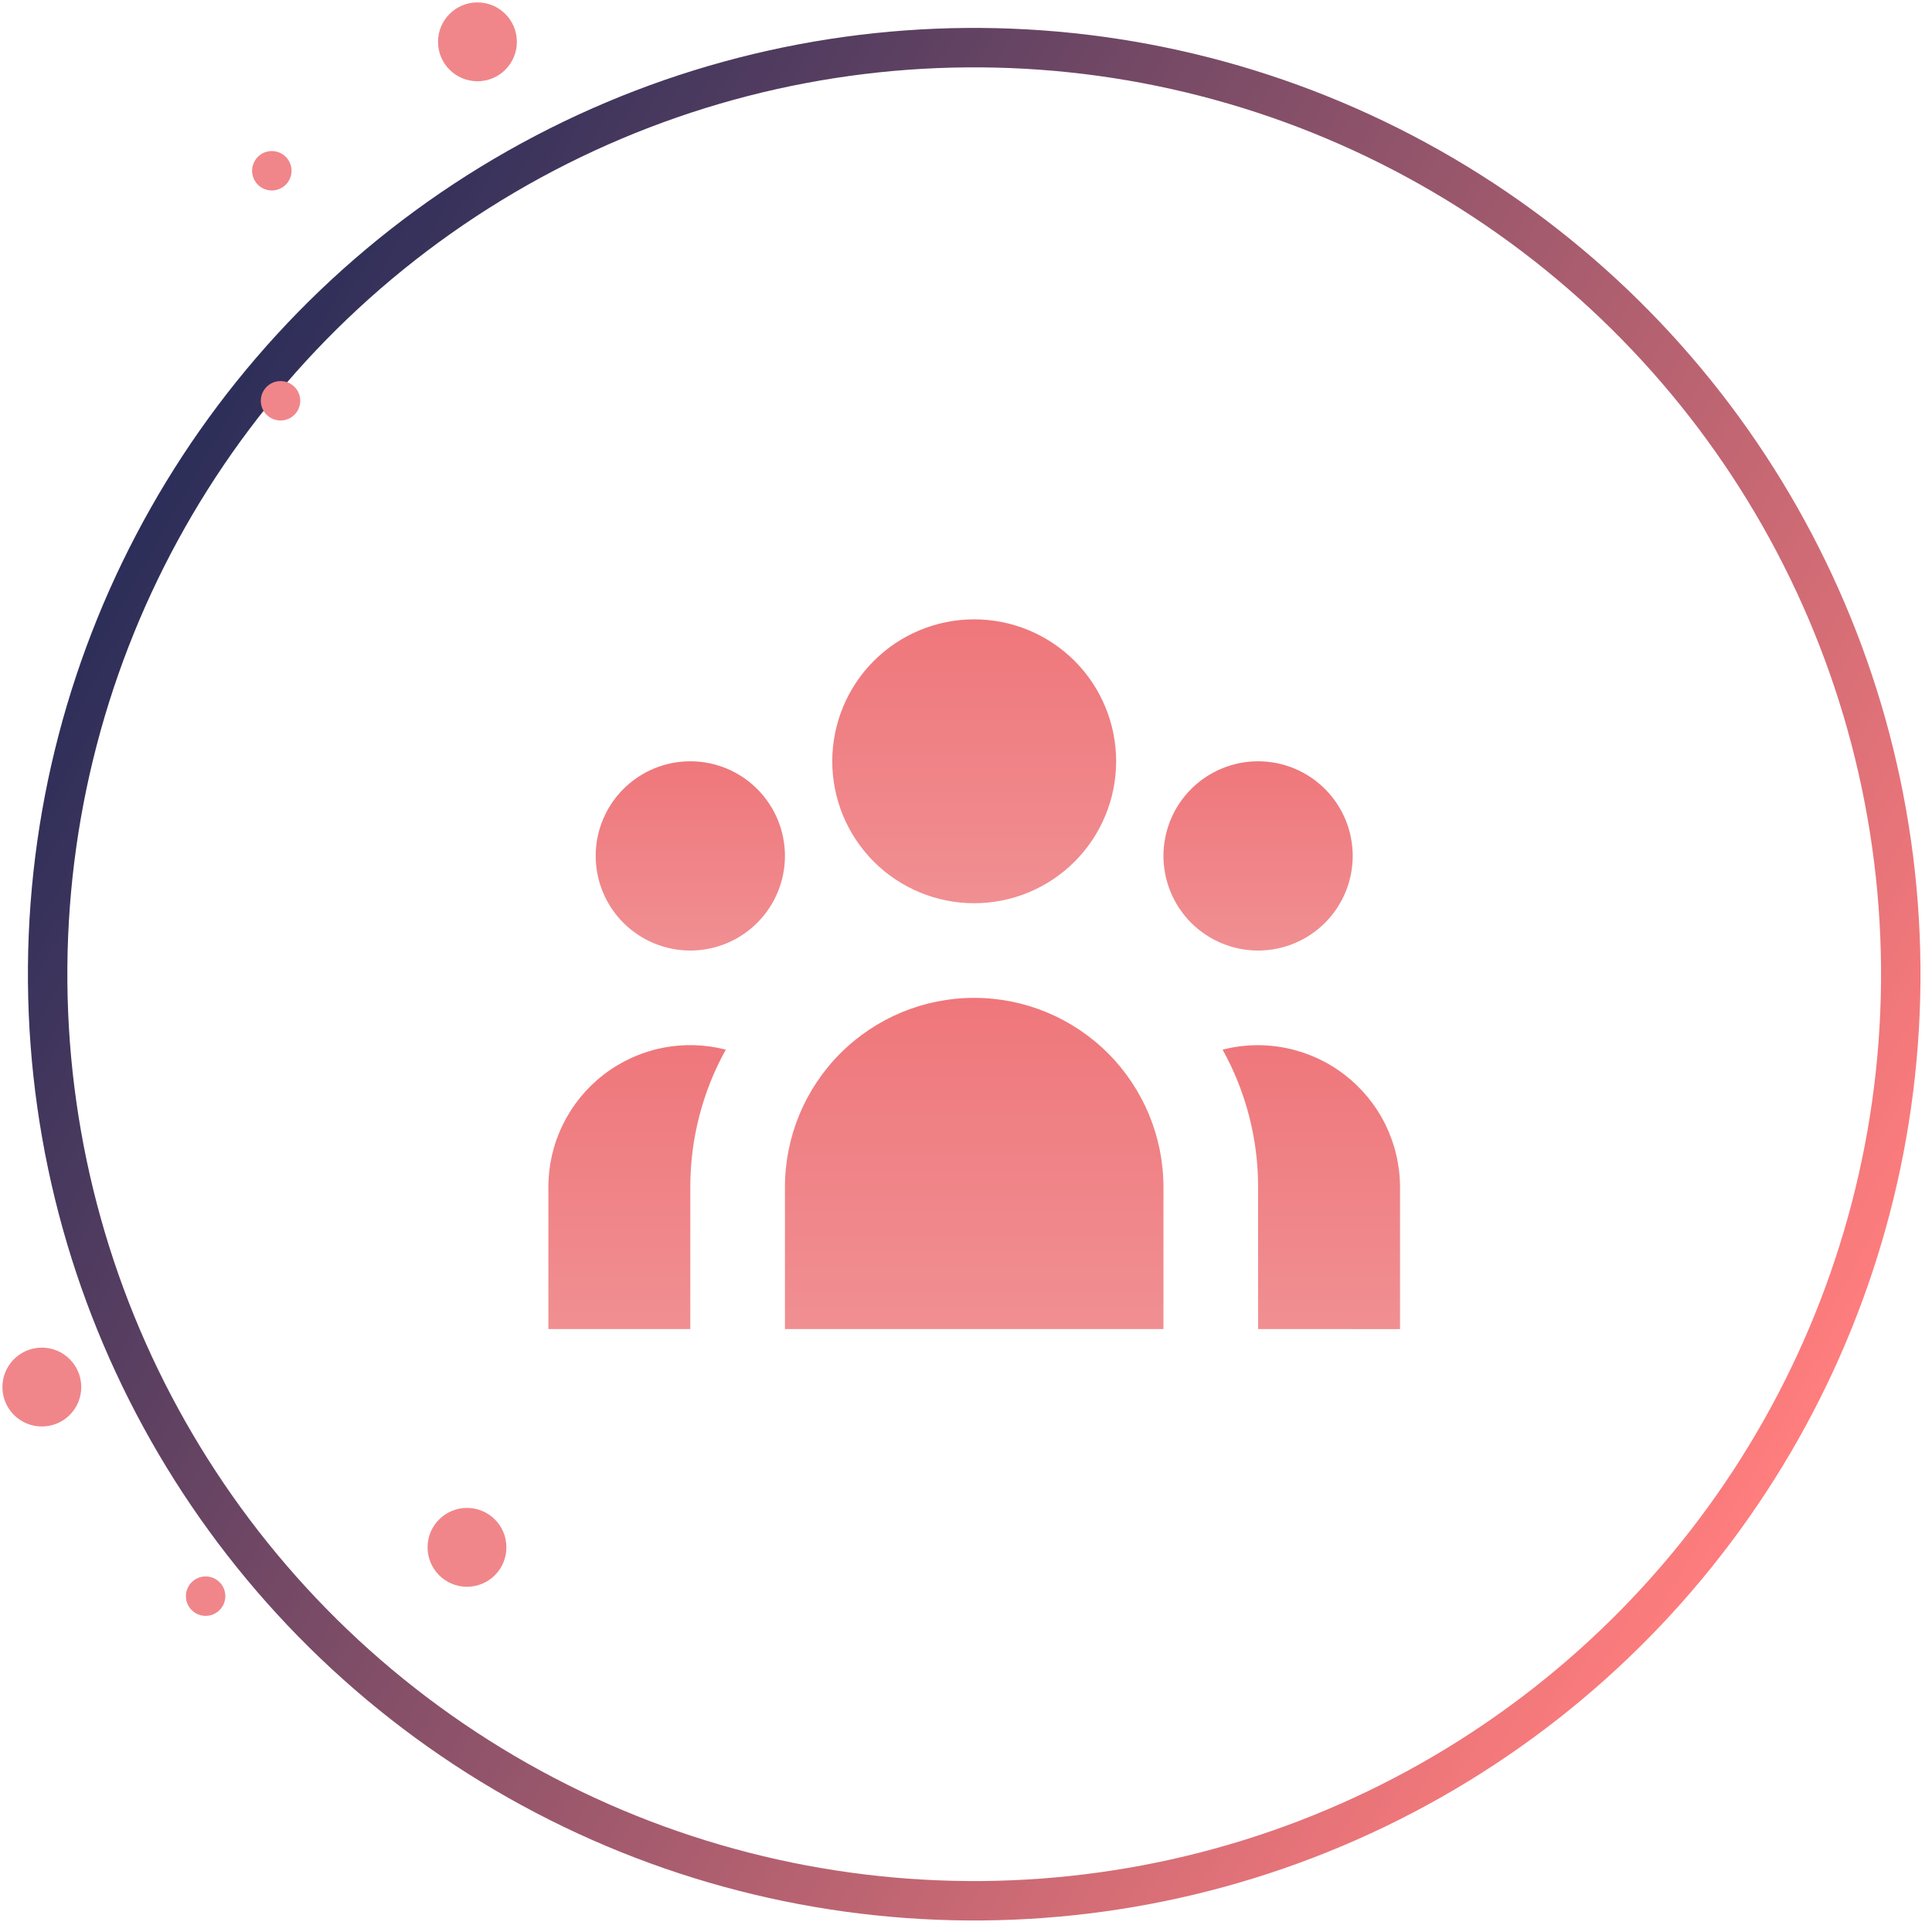 <?xml version="1.0" encoding="UTF-8" standalone="no"?>
<svg
   width="49"
   height="49"
   viewBox="0 0 49 49"
   fill="none"
   version="1.1"
   id="svg6896"
   sodipodi:docname="icon1.svg"
   inkscape:version="1.1.2 (b8e25be833, 2022-02-05)"
   xmlns:inkscape="http://www.inkscape.org/namespaces/inkscape"
   xmlns:sodipodi="http://sodipodi.sourceforge.net/DTD/sodipodi-0.dtd"
   xmlns="http://www.w3.org/2000/svg"
   xmlns:svg="http://www.w3.org/2000/svg">
  <sodipodi:namedview
     id="namedview6898"
     pagecolor="#ffffff"
     bordercolor="#666666"
     borderopacity="1.0"
     inkscape:pageshadow="2"
     inkscape:pageopacity="0.0"
     inkscape:pagecheckerboard="0"
     showgrid="false"
     inkscape:zoom="11.313708"
     inkscape:cx="34.869203"
     inkscape:cy="23.953242"
     inkscape:window-width="1708"
     inkscape:window-height="1020"
     inkscape:window-x="4552"
     inkscape:window-y="331"
     inkscape:window-maximized="0"
     inkscape:current-layer="svg6896" />
  <defs
     id="defs6894">
    <linearGradient
       id="paint0_linear_101_10"
       x1="24.708"
       y1="0.708"
       x2="24.708"
       y2="48.708"
       gradientUnits="userSpaceOnUse">
      <stop
         stop-color="#FF7D7D"
         id="stop6889" />
      <stop
         offset="1"
         stop-color="#2C2E59"
         id="stop6891" />
    </linearGradient>
    <linearGradient
       id="paint0_linear_101_17"
       x1="11"
       y1="0.6"
       x2="11"
       y2="7.8"
       gradientUnits="userSpaceOnUse">
      <stop
         stop-color="#EF777B"
         id="stop8635" />
      <stop
         offset="1"
         stop-color="#F08F92"
         id="stop8637" />
    </linearGradient>
    <linearGradient
       id="paint1_linear_101_17"
       x1="18.2"
       y1="4.2"
       x2="18.2"
       y2="9"
       gradientUnits="userSpaceOnUse">
      <stop
         stop-color="#EF777B"
         id="stop8640" />
      <stop
         offset="1"
         stop-color="#F08F92"
         id="stop8642" />
    </linearGradient>
    <linearGradient
       id="paint2_linear_101_17"
       x1="11"
       y1="10.2"
       x2="11"
       y2="18.6"
       gradientUnits="userSpaceOnUse">
      <stop
         stop-color="#EF777B"
         id="stop8645" />
      <stop
         offset="1"
         stop-color="#F08F92"
         id="stop8647" />
    </linearGradient>
    <linearGradient
       id="paint3_linear_101_17"
       x1="3.8"
       y1="4.2"
       x2="3.8"
       y2="9"
       gradientUnits="userSpaceOnUse">
      <stop
         stop-color="#EF777B"
         id="stop8650" />
      <stop
         offset="1"
         stop-color="#F08F92"
         id="stop8652" />
    </linearGradient>
    <linearGradient
       id="paint4_linear_101_17"
       x1="19.55"
       y1="11.4"
       x2="19.55"
       y2="18.6"
       gradientUnits="userSpaceOnUse">
      <stop
         stop-color="#EF777B"
         id="stop8655" />
      <stop
         offset="1"
         stop-color="#F08F92"
         id="stop8657" />
    </linearGradient>
    <linearGradient
       id="paint5_linear_101_17"
       x1="2.45"
       y1="11.398"
       x2="2.45"
       y2="18.6"
       gradientUnits="userSpaceOnUse">
      <stop
         stop-color="#EF777B"
         id="stop8660" />
      <stop
         offset="1"
         stop-color="#F08F92"
         id="stop8662" />
    </linearGradient>
  </defs>
  <g
     id="g8849">
    <circle
       cx="24.708"
       cy="24.708"
       r="23.5"
       transform="rotate(119.509 24.708 24.708)"
       stroke="url(#paint0_linear_101_10)"
       id="circle6887" />
    <g
       style="fill:none"
       id="g8695"
       transform="translate(13.708,15.108)">
      <path
         d="m 14.6,4.2 c 0,0.955 -0.379,1.87 -1.054,2.546 C 12.87,7.421 11.955,7.8 11,7.8 10.045,7.8 9.13,7.421 8.454,6.746 7.779,6.07 7.4,5.155 7.4,4.2 7.4,3.245 7.779,2.33 8.454,1.654 9.13,0.979 10.045,0.6 11,0.6 c 0.955,0 1.87,0.379 2.546,1.054 C 14.221,2.33 14.6,3.245 14.6,4.2 Z"
         fill="url(#paint0_linear_101_17)"
         id="path8623"
         style="fill:url(#paint0_linear_101_17)" />
      <path
         d="m 20.6,6.6 c 0,0.637 -0.253,1.247 -0.703,1.697 -0.45,0.45 -1.06,0.703 -1.697,0.703 -0.636,0 -1.247,-0.253 -1.697,-0.703 -0.45,-0.45 -0.703,-1.061 -0.703,-1.697 0,-0.637 0.253,-1.247 0.703,-1.697 0.45,-0.45 1.061,-0.703 1.697,-0.703 0.636,0 1.247,0.253 1.697,0.703 0.45,0.45 0.703,1.061 0.703,1.697 z"
         fill="url(#paint1_linear_101_17)"
         id="path8625"
         style="fill:url(#paint1_linear_101_17)" />
      <path
         d="m 15.8,15 c 0,-1.273 -0.506,-2.494 -1.406,-3.394 C 13.494,10.706 12.273,10.2 11,10.2 9.727,10.2 8.506,10.706 7.606,11.606 6.706,12.506 6.2,13.727 6.2,15 v 3.6 H 15.8 Z"
         fill="url(#paint2_linear_101_17)"
         id="path8627"
         style="fill:url(#paint2_linear_101_17)" />
      <path
         d="m 6.2,6.6 c 0,0.637 -0.253,1.247 -0.703,1.697 C 5.047,8.747 4.436,9 3.8,9 3.163,9 2.553,8.747 2.103,8.297 1.653,7.847 1.4,7.236 1.4,6.6 1.4,5.963 1.653,5.353 2.103,4.903 2.553,4.453 3.163,4.2 3.8,4.2 c 0.637,0 1.247,0.253 1.697,0.703 0.45,0.45 0.703,1.061 0.703,1.697 z"
         fill="url(#paint3_linear_101_17)"
         id="path8629"
         style="fill:url(#paint3_linear_101_17)" />
      <path
         d="m 18.2,18.6 v -3.6 c 0.002,-1.22 -0.308,-2.42 -0.9,-3.487 0.532,-0.136 1.088,-0.149 1.626,-0.037 0.538,0.111 1.043,0.344 1.477,0.681 0.434,0.336 0.786,0.767 1.028,1.26 0.242,0.493 0.368,1.035 0.369,1.584 v 3.6 z"
         fill="url(#paint4_linear_101_17)"
         id="path8631"
         style="fill:url(#paint4_linear_101_17)" />
      <path
         d="M 4.7,11.513 C 4.108,12.58 3.798,13.78 3.8,15 v 3.6 H 0.2 V 15 c -2.31e-4,-0.55 0.125,-1.092 0.367,-1.585 0.242,-0.493 0.593,-0.925 1.028,-1.262 0.434,-0.337 0.94,-0.569 1.478,-0.68 0.538,-0.111 1.095,-0.097 1.627,0.04 z"
         fill="url(#paint5_linear_101_17)"
         id="path8633"
         style="fill:url(#paint5_linear_101_17)" />
    </g>
    <g
       style="fill:none"
       id="g8732"
       transform="translate(11.109,0.061)">
      <circle
         cx="1"
         cy="1"
         r="1"
         fill="#f0868a"
         id="circle8723" />
    </g>
    <g
       style="fill:none"
       id="g8751"
       transform="translate(10.844,38.244)">
      <circle
         cx="1"
         cy="1"
         r="1"
         fill="#f0868a"
         id="circle8742" />
    </g>
    <g
       style="fill:none"
       id="g8770"
       transform="translate(0.061,34.179)">
      <circle
         cx="1"
         cy="1"
         r="1"
         fill="#f0868a"
         id="circle8761" />
    </g>
    <g
       style="fill:none"
       id="g8789"
       transform="translate(6.394,3.831)">
      <circle
         cx="0.5"
         cy="0.5"
         r="0.5"
         fill="#f0868a"
         id="circle8780" />
    </g>
    <g
       style="fill:none"
       id="g8808"
       transform="translate(6.615,9.665)">
      <circle
         cx="0.5"
         cy="0.5"
         r="0.5"
         fill="#f0868a"
         id="circle8799" />
    </g>
    <g
       style="fill:none"
       id="g8827"
       transform="translate(4.715,39.982)">
      <circle
         cx="0.5"
         cy="0.5"
         r="0.5"
         fill="#f0868a"
         id="circle8818" />
    </g>
  </g>
</svg>
